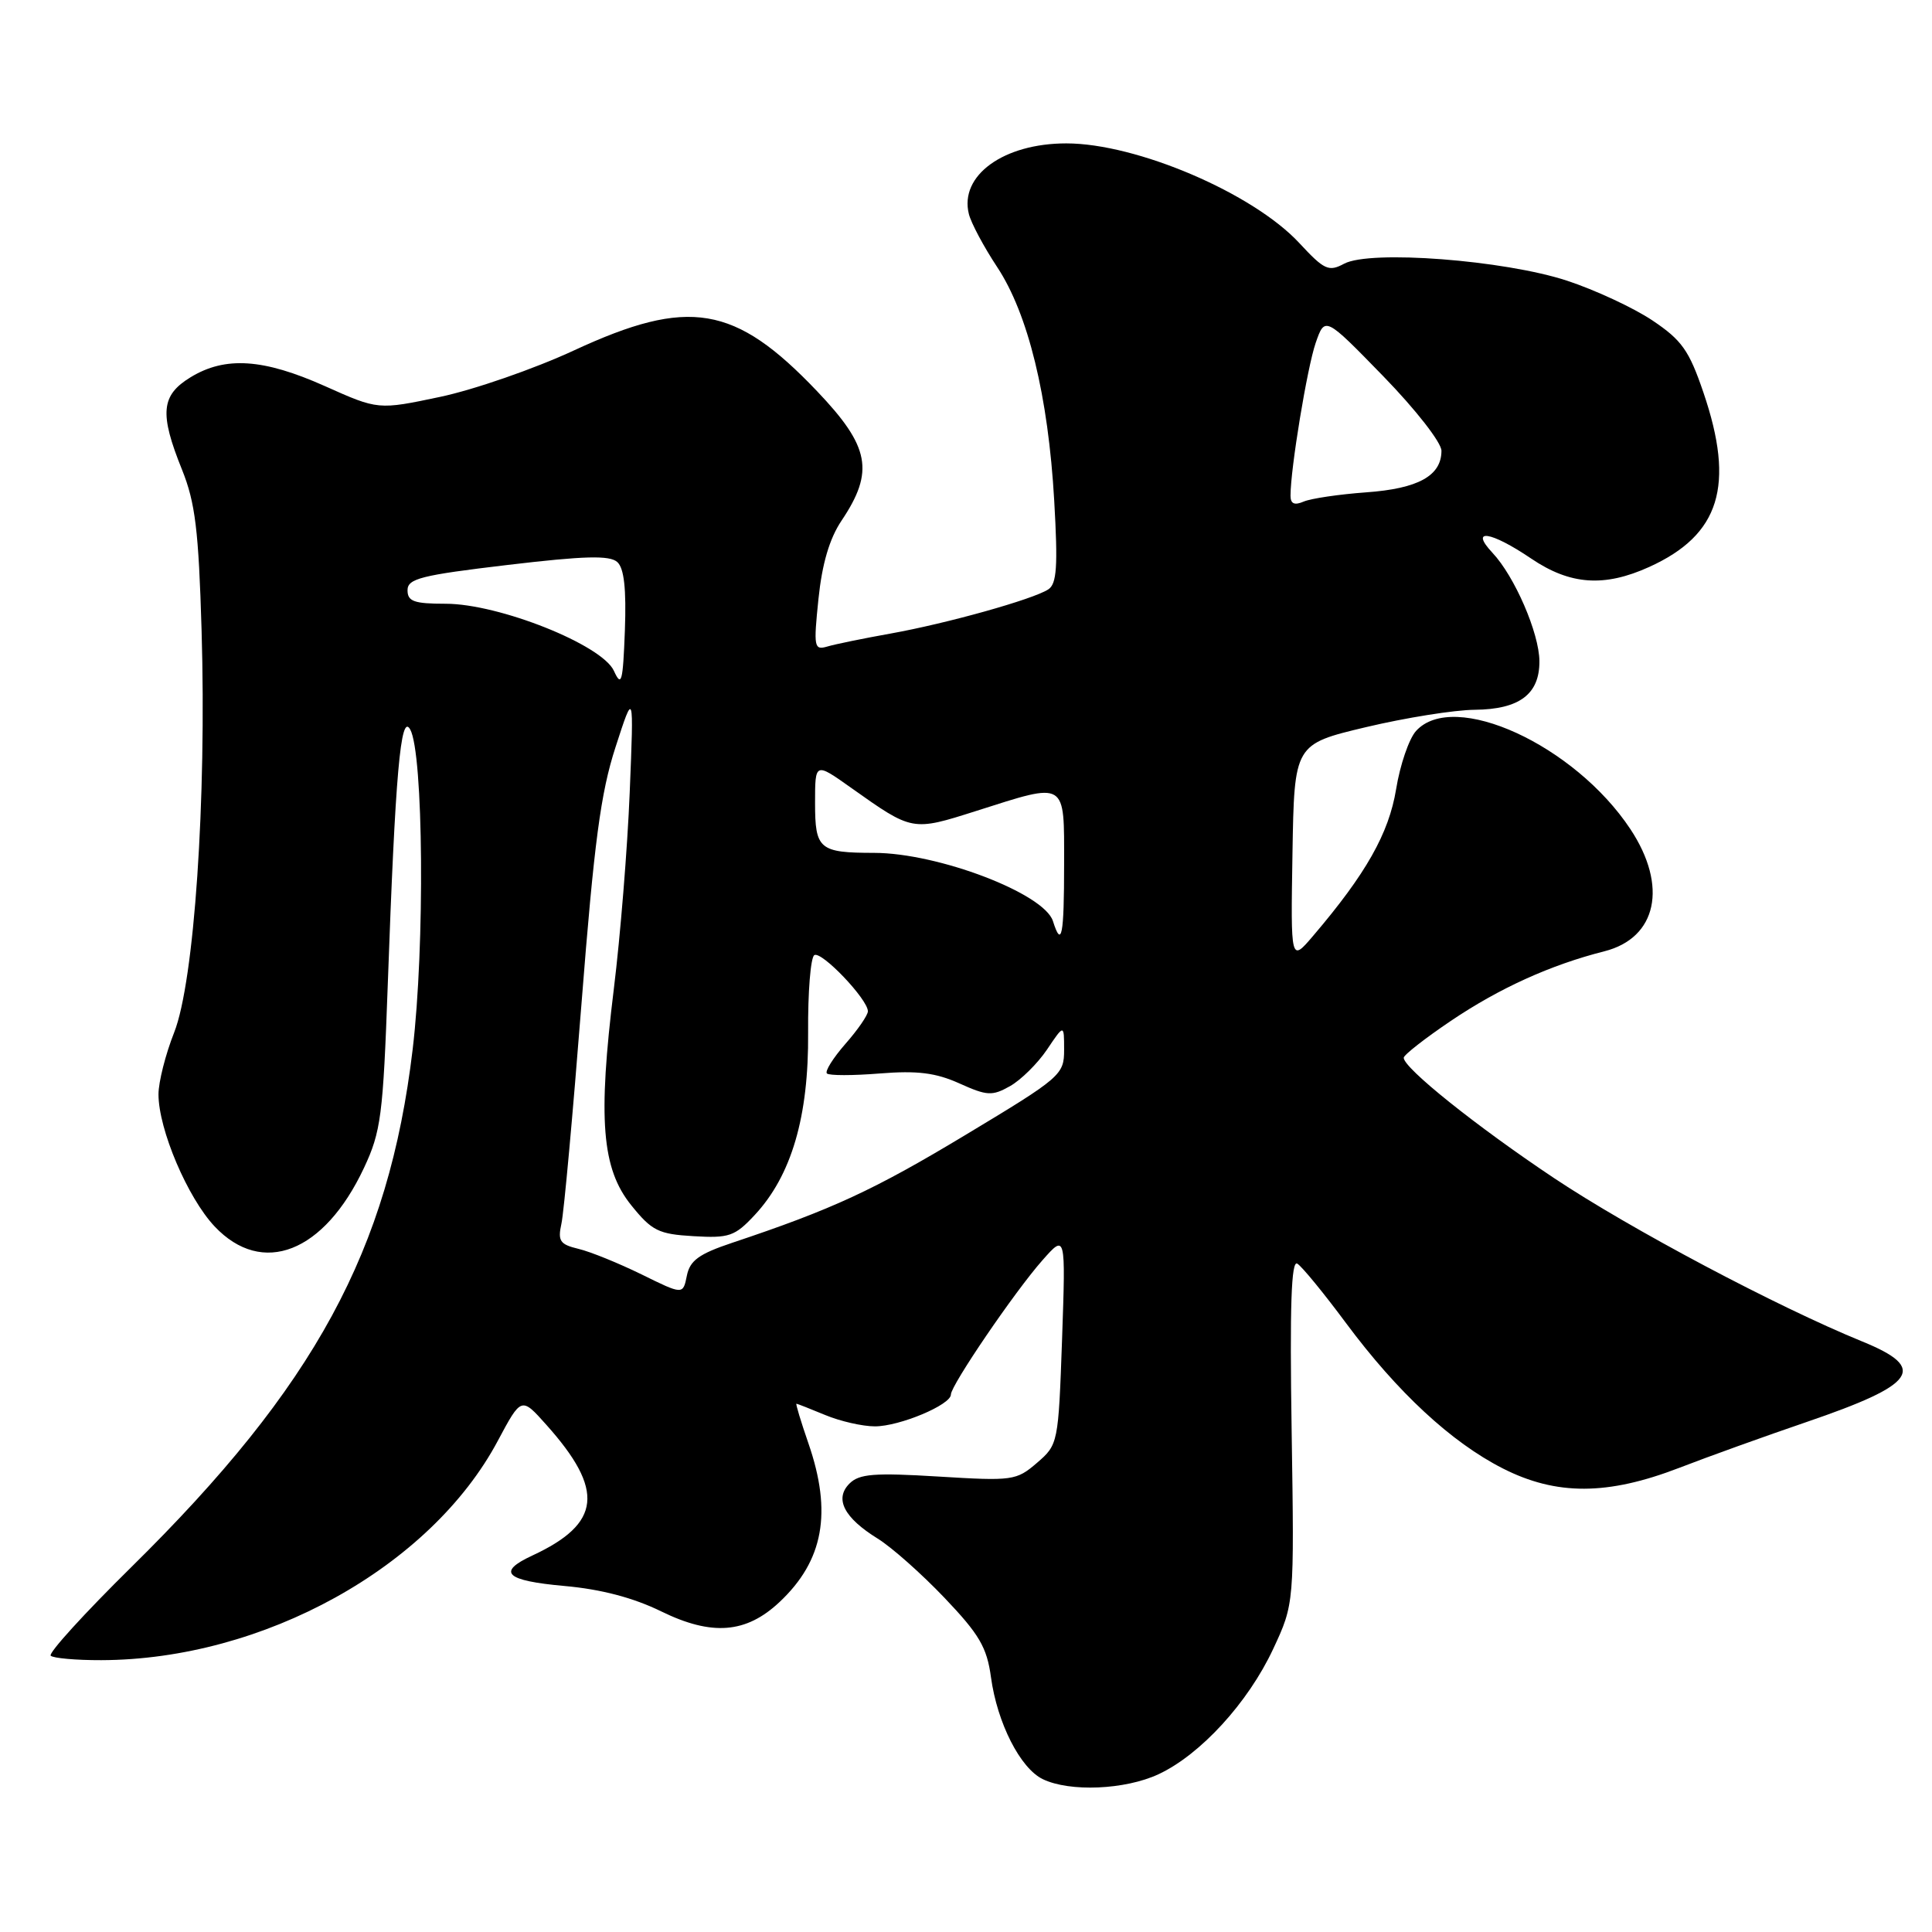 <?xml version="1.0" encoding="UTF-8" standalone="no"?>
<!DOCTYPE svg PUBLIC "-//W3C//DTD SVG 1.1//EN" "http://www.w3.org/Graphics/SVG/1.1/DTD/svg11.dtd" >
<svg xmlns="http://www.w3.org/2000/svg" xmlns:xlink="http://www.w3.org/1999/xlink" version="1.1" viewBox="0 0 256 256">
 <g >
 <path fill="currentColor"
d=" M 153.50 235.10 C 159.06 232.51 165.38 225.61 168.70 218.50 C 171.50 212.50 171.50 212.50 171.15 189.63 C 170.89 173.02 171.10 166.94 171.90 167.44 C 172.52 167.82 175.42 171.36 178.35 175.31 C 185.17 184.49 192.30 191.10 199.12 194.57 C 206.22 198.18 213.00 198.16 222.50 194.50 C 226.35 193.01 233.94 190.28 239.36 188.43 C 253.99 183.43 255.46 181.30 246.75 177.75 C 235.41 173.12 215.99 162.82 205.90 156.09 C 195.62 149.23 186.00 141.53 186.00 140.16 C 186.00 139.79 188.81 137.59 192.25 135.27 C 198.70 130.92 205.48 127.85 212.59 126.05 C 219.56 124.28 221.03 117.41 216.04 109.87 C 208.64 98.70 192.60 91.36 187.63 96.86 C 186.70 97.89 185.51 101.36 184.99 104.58 C 184.03 110.43 181.00 115.79 174.00 124.00 C 171.02 127.50 171.02 127.50 171.26 113.05 C 171.50 98.61 171.50 98.61 181.00 96.35 C 186.22 95.11 192.71 94.07 195.42 94.05 C 201.34 93.99 204.01 91.98 203.98 87.60 C 203.95 83.89 200.70 76.37 197.76 73.25 C 194.67 69.95 197.53 70.38 202.90 74.02 C 208.06 77.51 212.57 77.83 218.54 75.12 C 227.90 70.87 229.92 64.35 225.71 52.00 C 223.81 46.42 222.85 45.07 218.94 42.45 C 216.44 40.78 211.34 38.41 207.63 37.19 C 199.30 34.46 181.55 33.10 178.11 34.94 C 176.06 36.04 175.48 35.78 172.17 32.21 C 166.03 25.59 150.61 19.00 141.29 19.00 C 132.97 19.00 127.10 23.26 128.38 28.36 C 128.68 29.56 130.36 32.71 132.12 35.37 C 136.23 41.57 138.90 52.50 139.69 66.35 C 140.19 75.07 140.03 77.37 138.90 78.10 C 136.84 79.43 125.47 82.61 118.00 83.95 C 114.42 84.59 110.65 85.36 109.62 85.67 C 107.87 86.18 107.79 85.76 108.45 79.36 C 108.93 74.71 109.91 71.37 111.50 69.00 C 115.89 62.46 115.27 59.18 108.25 51.82 C 97.37 40.40 91.27 39.38 76.06 46.43 C 70.80 48.87 62.81 51.64 58.31 52.59 C 50.11 54.32 50.11 54.32 43.05 51.16 C 34.90 47.52 29.85 47.18 25.25 49.99 C 21.33 52.38 21.11 54.78 24.12 62.24 C 25.87 66.59 26.32 70.26 26.71 83.50 C 27.38 106.02 25.74 130.05 23.08 136.80 C 21.93 139.70 21.00 143.39 21.00 145.00 C 21.00 149.64 24.85 158.70 28.44 162.51 C 34.76 169.20 42.95 165.99 48.23 154.75 C 50.48 149.96 50.76 147.82 51.38 130.50 C 52.38 102.44 53.09 94.40 54.35 96.65 C 56.11 99.78 56.31 125.36 54.68 139.04 C 51.51 165.68 41.74 183.67 17.41 207.64 C 11.20 213.76 6.38 219.05 6.72 219.39 C 7.06 219.72 10.07 219.99 13.42 219.98 C 34.87 219.92 57.04 207.66 65.96 190.92 C 69.08 185.08 69.08 185.08 72.39 188.79 C 80.15 197.47 79.68 201.87 70.53 206.12 C 65.78 208.32 66.98 209.45 74.79 210.15 C 79.64 210.58 83.93 211.71 87.62 213.52 C 94.33 216.80 98.86 216.44 103.28 212.29 C 109.13 206.80 110.29 200.42 107.12 191.25 C 106.12 188.36 105.41 186.00 105.53 186.00 C 105.65 186.00 107.37 186.68 109.35 187.50 C 111.32 188.32 114.28 189.00 115.93 189.00 C 119.19 189.00 126.00 186.15 126.00 184.78 C 126.00 183.56 134.48 171.11 138.12 167.00 C 141.21 163.50 141.21 163.50 140.73 177.45 C 140.24 191.27 140.21 191.42 137.40 193.84 C 134.67 196.19 134.18 196.25 124.34 195.65 C 115.84 195.13 113.85 195.29 112.56 196.58 C 110.54 198.60 111.83 201.11 116.31 203.88 C 118.14 205.01 122.12 208.54 125.15 211.72 C 129.76 216.56 130.77 218.27 131.31 222.25 C 132.14 228.31 135.19 234.31 138.18 235.75 C 141.75 237.47 149.07 237.16 153.50 235.10 Z  M 85.00 168.86 C 81.97 167.38 78.22 165.85 76.65 165.48 C 74.19 164.89 73.89 164.44 74.39 162.15 C 74.72 160.69 75.91 147.57 77.05 133.00 C 78.73 111.57 79.59 105.07 81.56 99.00 C 83.99 91.50 83.99 91.50 83.44 105.00 C 83.14 112.42 82.19 124.12 81.34 131.00 C 79.21 148.32 79.73 154.86 83.65 159.71 C 86.38 163.10 87.26 163.53 91.90 163.80 C 96.61 164.08 97.37 163.82 99.99 161.01 C 104.88 155.77 107.17 147.96 107.08 136.81 C 107.04 131.48 107.41 126.87 107.90 126.56 C 108.85 125.97 115.00 132.42 115.00 134.00 C 115.00 134.51 113.66 136.46 112.02 138.32 C 110.39 140.19 109.28 141.95 109.57 142.24 C 109.86 142.53 113.01 142.53 116.58 142.24 C 121.56 141.84 124.00 142.15 127.13 143.56 C 130.79 145.21 131.47 145.25 133.83 143.92 C 135.27 143.11 137.48 140.93 138.73 139.08 C 141.00 135.70 141.00 135.70 141.00 139.11 C 141.00 142.41 140.59 142.77 127.99 150.35 C 115.76 157.72 110.27 160.25 97.01 164.68 C 92.62 166.15 91.41 167.02 91.01 169.05 C 90.50 171.57 90.50 171.57 85.00 168.86 Z  M 139.52 122.05 C 138.35 118.38 124.29 113.02 115.83 113.01 C 108.54 113.00 108.00 112.54 108.00 106.39 C 108.00 101.00 108.00 101.00 112.75 104.37 C 120.93 110.17 120.84 110.16 129.37 107.45 C 141.44 103.61 141.00 103.35 141.00 114.50 C 141.00 124.02 140.67 125.69 139.52 122.05 Z  M 81.35 88.90 C 79.79 85.45 66.13 80.00 59.05 80.00 C 54.87 80.00 54.00 79.69 54.00 78.21 C 54.00 76.67 55.78 76.22 67.25 74.86 C 77.47 73.65 80.80 73.56 81.80 74.48 C 82.70 75.30 83.00 78.04 82.80 83.54 C 82.54 90.40 82.35 91.10 81.35 88.90 Z  M 171.00 65.68 C 171.00 62.09 173.21 48.71 174.33 45.45 C 175.56 41.91 175.56 41.91 183.28 49.84 C 187.58 54.26 191.00 58.64 191.00 59.73 C 191.00 63.05 187.91 64.75 181.00 65.24 C 177.43 65.50 173.71 66.05 172.75 66.46 C 171.52 66.99 171.00 66.76 171.00 65.68 Z "/>
</g>
</svg>